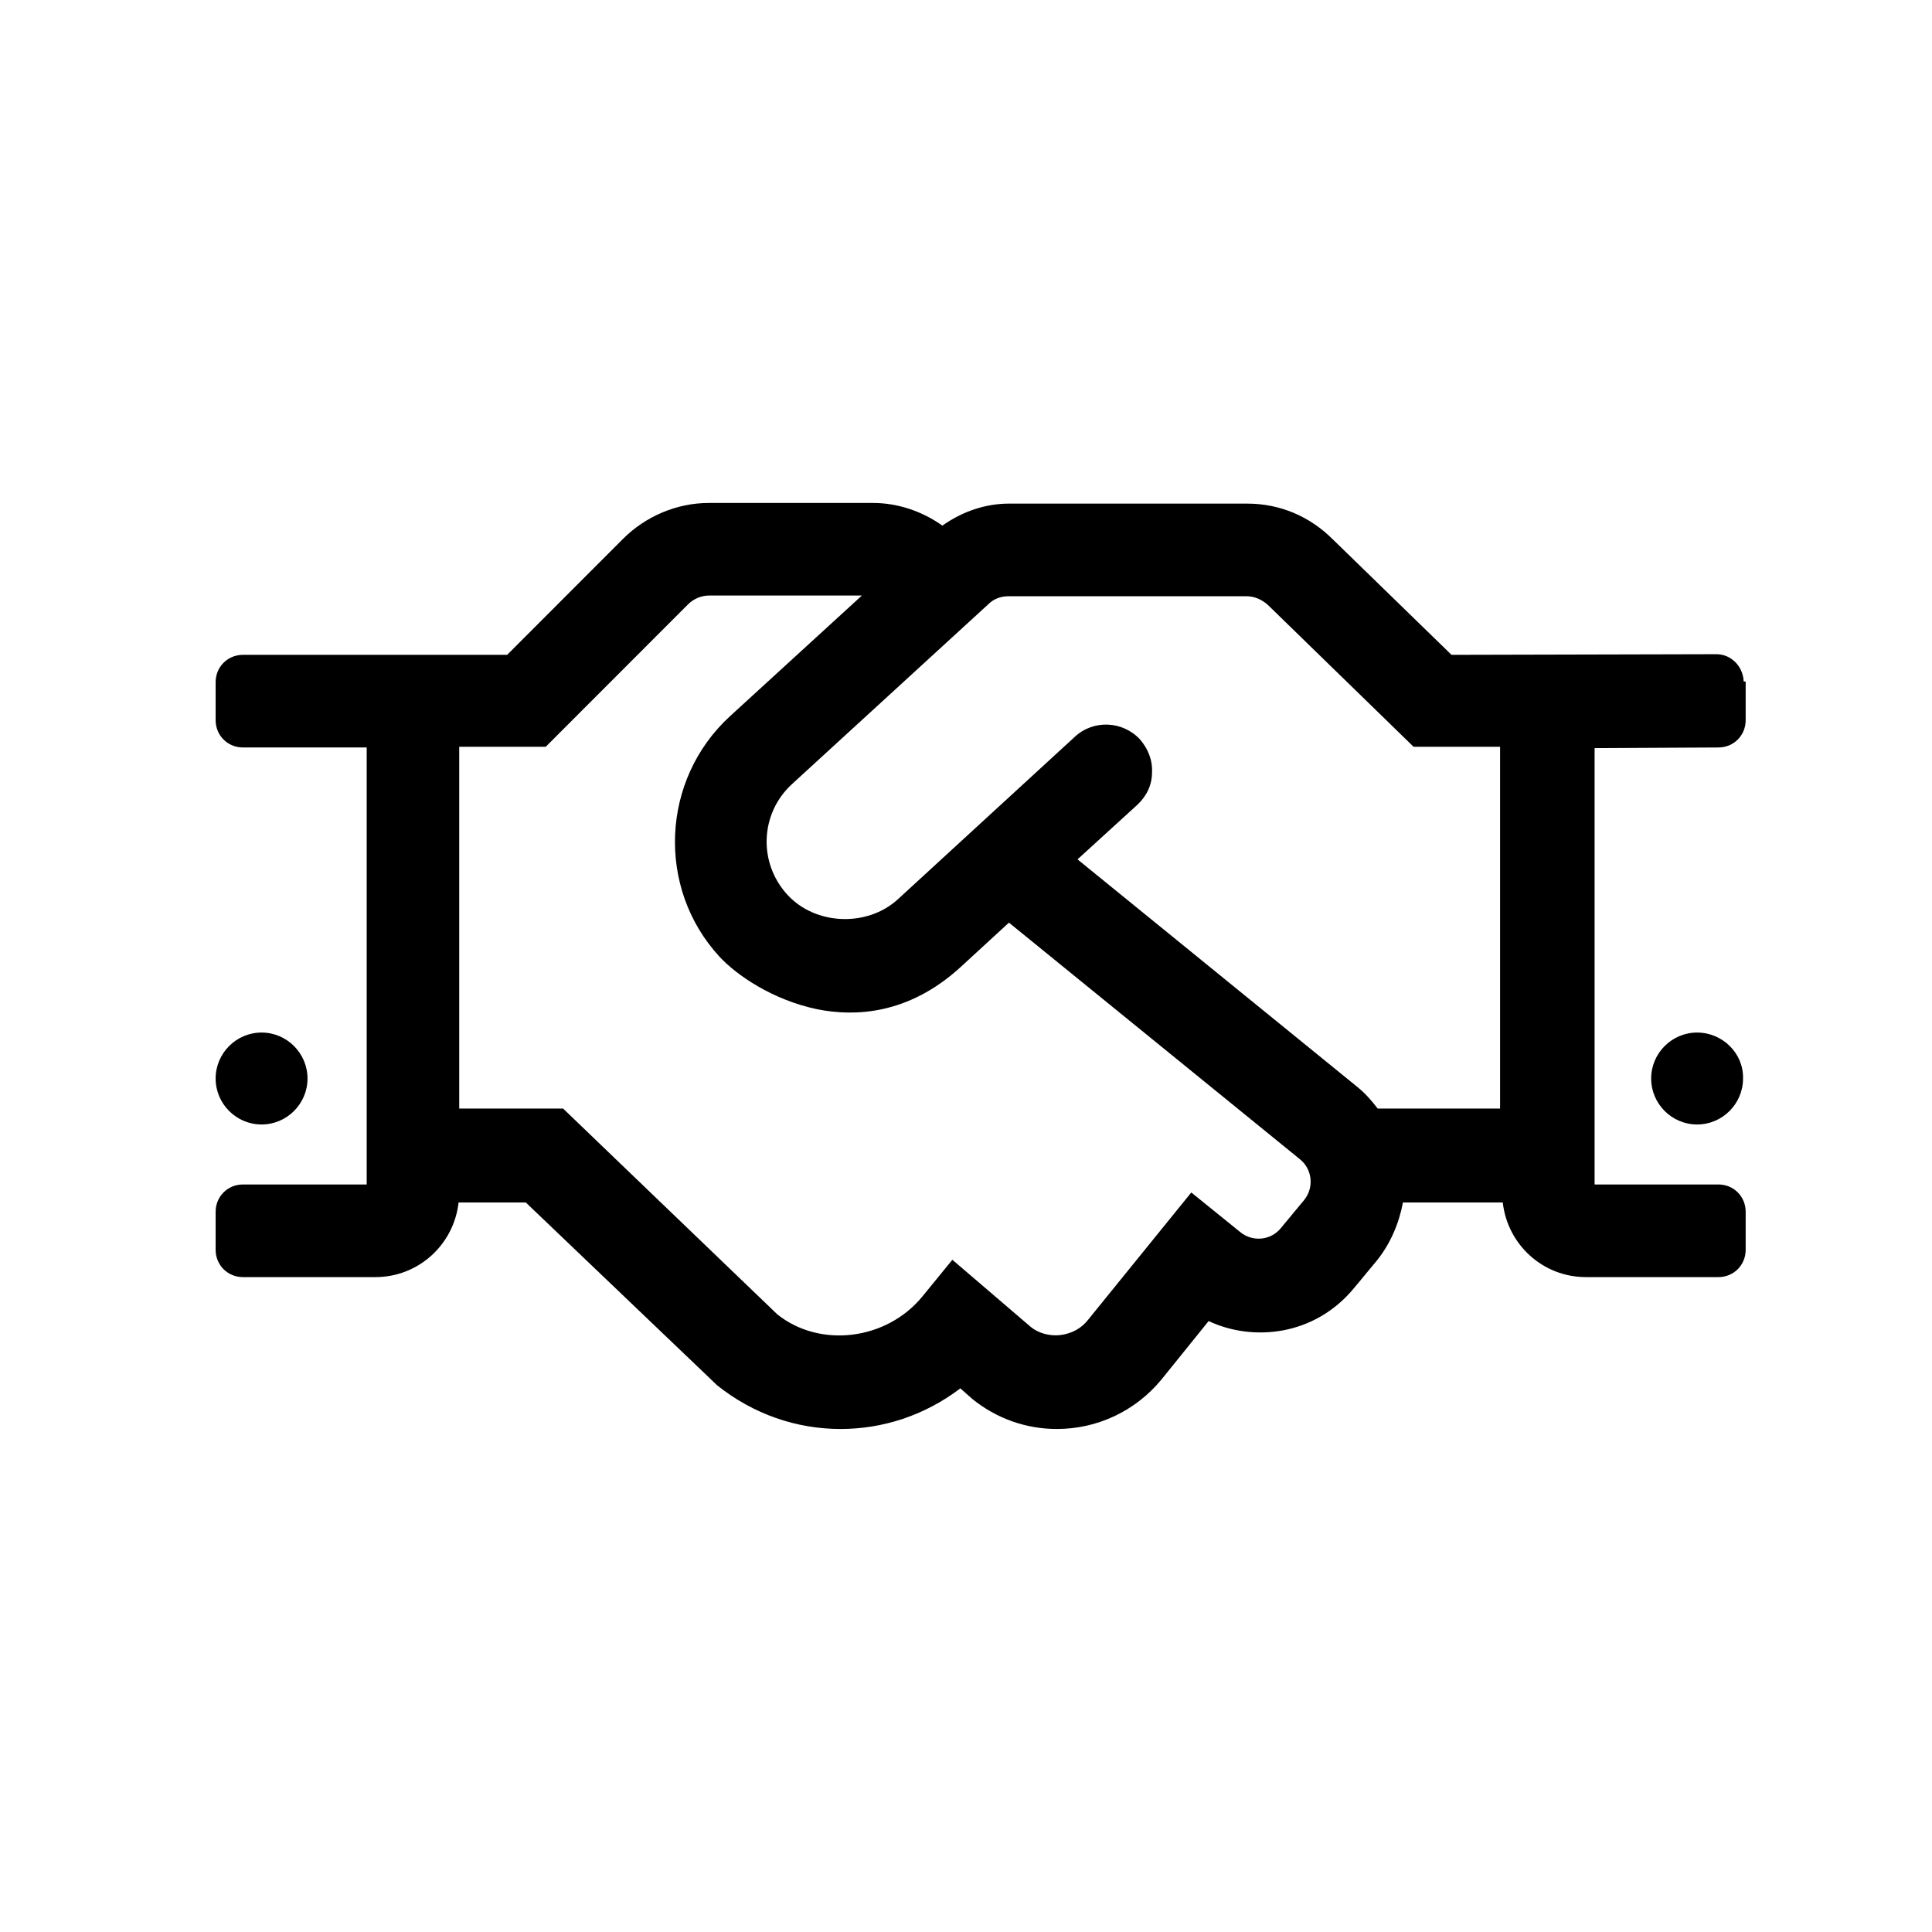 <svg width="36" height="36" viewBox="0 0 36 36" fill="none" xmlns="http://www.w3.org/2000/svg">
<path d="M4.874 20.953C5.345 20.953 5.73 20.568 5.73 20.097C5.73 19.625 5.345 19.24 4.874 19.24C4.403 19.24 4.018 19.625 4.018 20.097C4.018 20.568 4.403 20.953 4.874 20.953Z" fill="black"/>
<path d="M32.491 12.699C32.479 12.413 32.255 12.19 31.983 12.19L27.047 12.202L24.84 10.055C24.406 9.62 23.848 9.384 23.24 9.384H18.8C18.379 9.384 17.945 9.521 17.56 9.794C17.176 9.521 16.717 9.372 16.271 9.372H13.207C12.612 9.372 12.029 9.62 11.608 10.042L9.45 12.202H4.527C4.242 12.202 4.018 12.426 4.018 12.711V13.419C4.018 13.704 4.242 13.928 4.527 13.928H6.833V22.071H4.527C4.242 22.071 4.018 22.295 4.018 22.58V23.288C4.018 23.573 4.242 23.797 4.527 23.797H6.995C7.801 23.797 8.458 23.188 8.545 22.406H9.797L13.344 25.795L13.356 25.808C14.038 26.354 14.844 26.627 15.663 26.627C16.444 26.627 17.225 26.379 17.895 25.87L18.118 26.068C18.565 26.428 19.11 26.627 19.693 26.627C20.45 26.627 21.157 26.292 21.64 25.708L22.521 24.616C23.339 25.001 24.492 24.901 25.236 23.995L25.658 23.486C25.906 23.176 26.067 22.803 26.142 22.406H28.002C28.089 23.188 28.746 23.797 29.552 23.797H32.02C32.305 23.797 32.528 23.573 32.528 23.288V22.58C32.528 22.295 32.305 22.071 32.02 22.071H29.713V13.94L32.02 13.928C32.305 13.928 32.528 13.704 32.528 13.419V12.699H32.491ZM13.604 13.344C12.315 14.524 12.228 16.547 13.406 17.826C13.728 18.173 14.398 18.633 15.229 18.806C15.911 18.943 16.915 18.918 17.895 18.024L18.8 17.192L24.22 21.599C24.455 21.786 24.492 22.133 24.294 22.369L23.872 22.878C23.686 23.114 23.339 23.151 23.104 22.953L22.198 22.22L20.276 24.591C20.152 24.753 19.966 24.852 19.755 24.877C19.557 24.901 19.346 24.839 19.21 24.728L17.746 23.474L17.188 24.157C16.518 24.976 15.278 25.125 14.485 24.492L10.492 20.656H8.557V13.915H10.169L12.823 11.259C12.922 11.159 13.071 11.097 13.207 11.097H16.06L13.604 13.344ZM21.194 14.995C21.367 14.834 21.466 14.623 21.466 14.399C21.479 14.164 21.392 13.953 21.243 13.779C20.921 13.431 20.375 13.406 20.028 13.729L16.729 16.758C16.159 17.279 15.192 17.242 14.671 16.671C14.125 16.075 14.162 15.157 14.758 14.61L18.416 11.259C18.515 11.159 18.651 11.11 18.788 11.11H23.227C23.376 11.11 23.513 11.172 23.624 11.271L26.34 13.915H27.952V20.656H25.671C25.547 20.495 25.435 20.37 25.299 20.259L20.078 16.013L21.194 14.995Z" fill="black"/>
<path d="M31.623 19.24C31.152 19.24 30.767 19.625 30.767 20.097C30.767 20.568 31.152 20.953 31.623 20.953C32.094 20.953 32.479 20.568 32.479 20.097C32.491 19.625 32.094 19.24 31.623 19.24Z" fill="black"/>
</svg>
